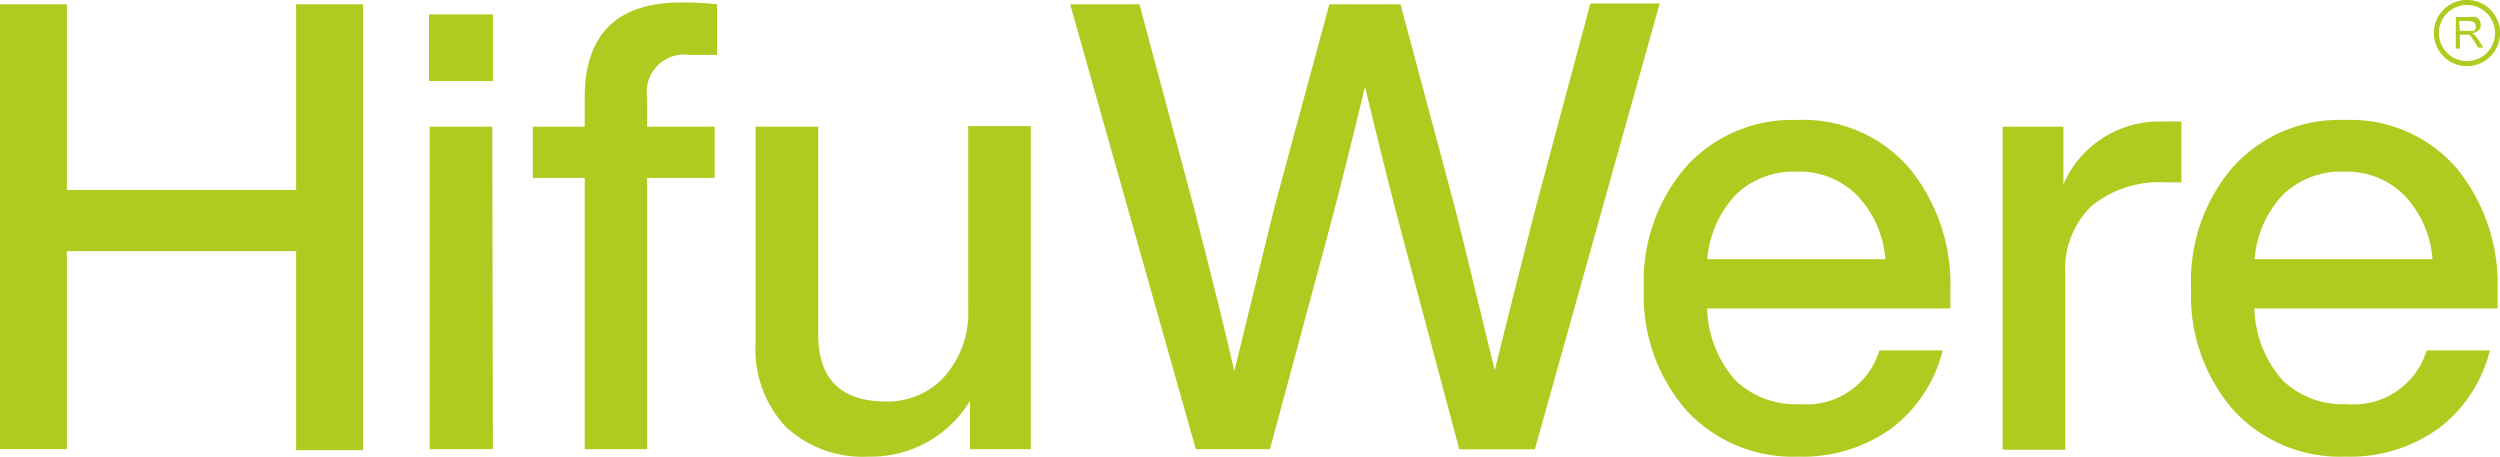 <svg xmlns="http://www.w3.org/2000/svg" viewBox="0 0 123.35 22.53"><defs><style>.cls-1{fill:#b0cb1f;}.cls-2{fill:none;stroke:#b0cb1f;stroke-miterlimit:10;stroke-width:0.25px;}</style></defs><g id="Capa_2" data-name="Capa 2"><g id="Capa_1-2" data-name="Capa 1"><path class="cls-1" d="M14.61,9.37V.21h3.3v22h-3.3V12.39H3.3v9.77H0V.21H3.3V9.37Z"/><path class="cls-1" d="M24.32,4H21.17V.71h3.15Zm0,18.16H21.2V6.25h3.09Z"/><path class="cls-1" d="M35.38,2.71H34a1.84,1.84,0,0,0-2.07,2.1V6.25h3.33V8.78H31.93V22.16H28.85V8.78H26.29V6.25h2.56V4.81q0-4.69,4.78-4.69c.3,0,.89,0,1.75.09Z"/><path class="cls-1" d="M47.77,15.22v-9h3.09V22.16h-3V19.78a5.71,5.71,0,0,1-5,2.75,5.58,5.58,0,0,1-4.1-1.48,5.61,5.61,0,0,1-1.48-4.13V6.25h3.09V16.49c0,2.22,1.12,3.32,3.36,3.32a3.77,3.77,0,0,0,2.85-1.21A4.71,4.71,0,0,0,47.77,15.22Z"/><path class="cls-1" d="M75.79,10.17l2.68-10h3.42l-6.16,22H72L69.26,11.89q-.81-3-1.91-7.61-1.11,4.62-1.92,7.61L62.66,22.16H59L52.8.21h3.42l2.68,10c.92,3.59,1.6,6.3,2,8.1,1.2-4.89,1.86-7.61,2-8.16L65.59.21H69.1l2.65,9.9c.15.55.81,3.27,2,8.16C74.19,16.47,74.87,13.76,75.79,10.17Z"/><path class="cls-1" d="M96.23,14.33v.89h-12a5.58,5.58,0,0,0,1.38,3.53,4.27,4.27,0,0,0,3.18,1.19,3.76,3.76,0,0,0,3.94-2.65h3.12a6.89,6.89,0,0,1-2.52,3.84,7.47,7.47,0,0,1-4.6,1.4,7.14,7.14,0,0,1-5.52-2.28,8.58,8.58,0,0,1-2.1-6,8.6,8.6,0,0,1,2.1-6.05,7.06,7.06,0,0,1,5.45-2.28,6.92,6.92,0,0,1,5.55,2.38A9.05,9.05,0,0,1,96.23,14.33ZM88.67,8.47a4.11,4.11,0,0,0-3,1.11,5.22,5.22,0,0,0-1.43,3.21h8.78a5.11,5.11,0,0,0-1.37-3.13A4,4,0,0,0,88.67,8.47Z"/><path class="cls-1" d="M106.74,6a8.23,8.23,0,0,1,.89,0V9h-.77a5.29,5.29,0,0,0-3.67,1.17,4.34,4.34,0,0,0-1.29,3.39v8.63H98.81V6.25h3V9.09A5.14,5.14,0,0,1,106.74,6Z"/><path class="cls-1" d="M123.23,14.33v.89h-12a5.58,5.58,0,0,0,1.38,3.53,4.27,4.27,0,0,0,3.18,1.19,3.76,3.76,0,0,0,3.94-2.65h3.12a6.89,6.89,0,0,1-2.52,3.84,7.47,7.47,0,0,1-4.6,1.4,7.15,7.15,0,0,1-5.52-2.28,8.58,8.58,0,0,1-2.1-6,8.6,8.6,0,0,1,2.1-6.05,7.06,7.06,0,0,1,5.45-2.28,6.92,6.92,0,0,1,5.55,2.38A9.05,9.05,0,0,1,123.23,14.33Zm-7.56-5.86a4.11,4.11,0,0,0-3,1.11,5.22,5.22,0,0,0-1.43,3.21h8.78a5.11,5.11,0,0,0-1.37-3.13A4,4,0,0,0,115.67,8.47Z"/><circle class="cls-2" cx="121.72" cy="1.63" r="1.51"/><path class="cls-1" d="M121.17,2.39V.84h.68a1.11,1.11,0,0,1,.31,0,.38.38,0,0,1,.18.15.46.46,0,0,1,.06.23.36.36,0,0,1-.11.28.5.5,0,0,1-.32.14l.12.08a.92.92,0,0,1,.17.21l.27.42h-.26l-.2-.33-.15-.21a.33.33,0,0,0-.11-.1l-.09,0h-.35v.69Zm.2-.87h.44a.65.65,0,0,0,.22,0,.22.22,0,0,0,.12-.09.23.23,0,0,0,0-.14.25.25,0,0,0-.08-.18.41.41,0,0,0-.25-.07h-.49Z"/></g></g></svg>